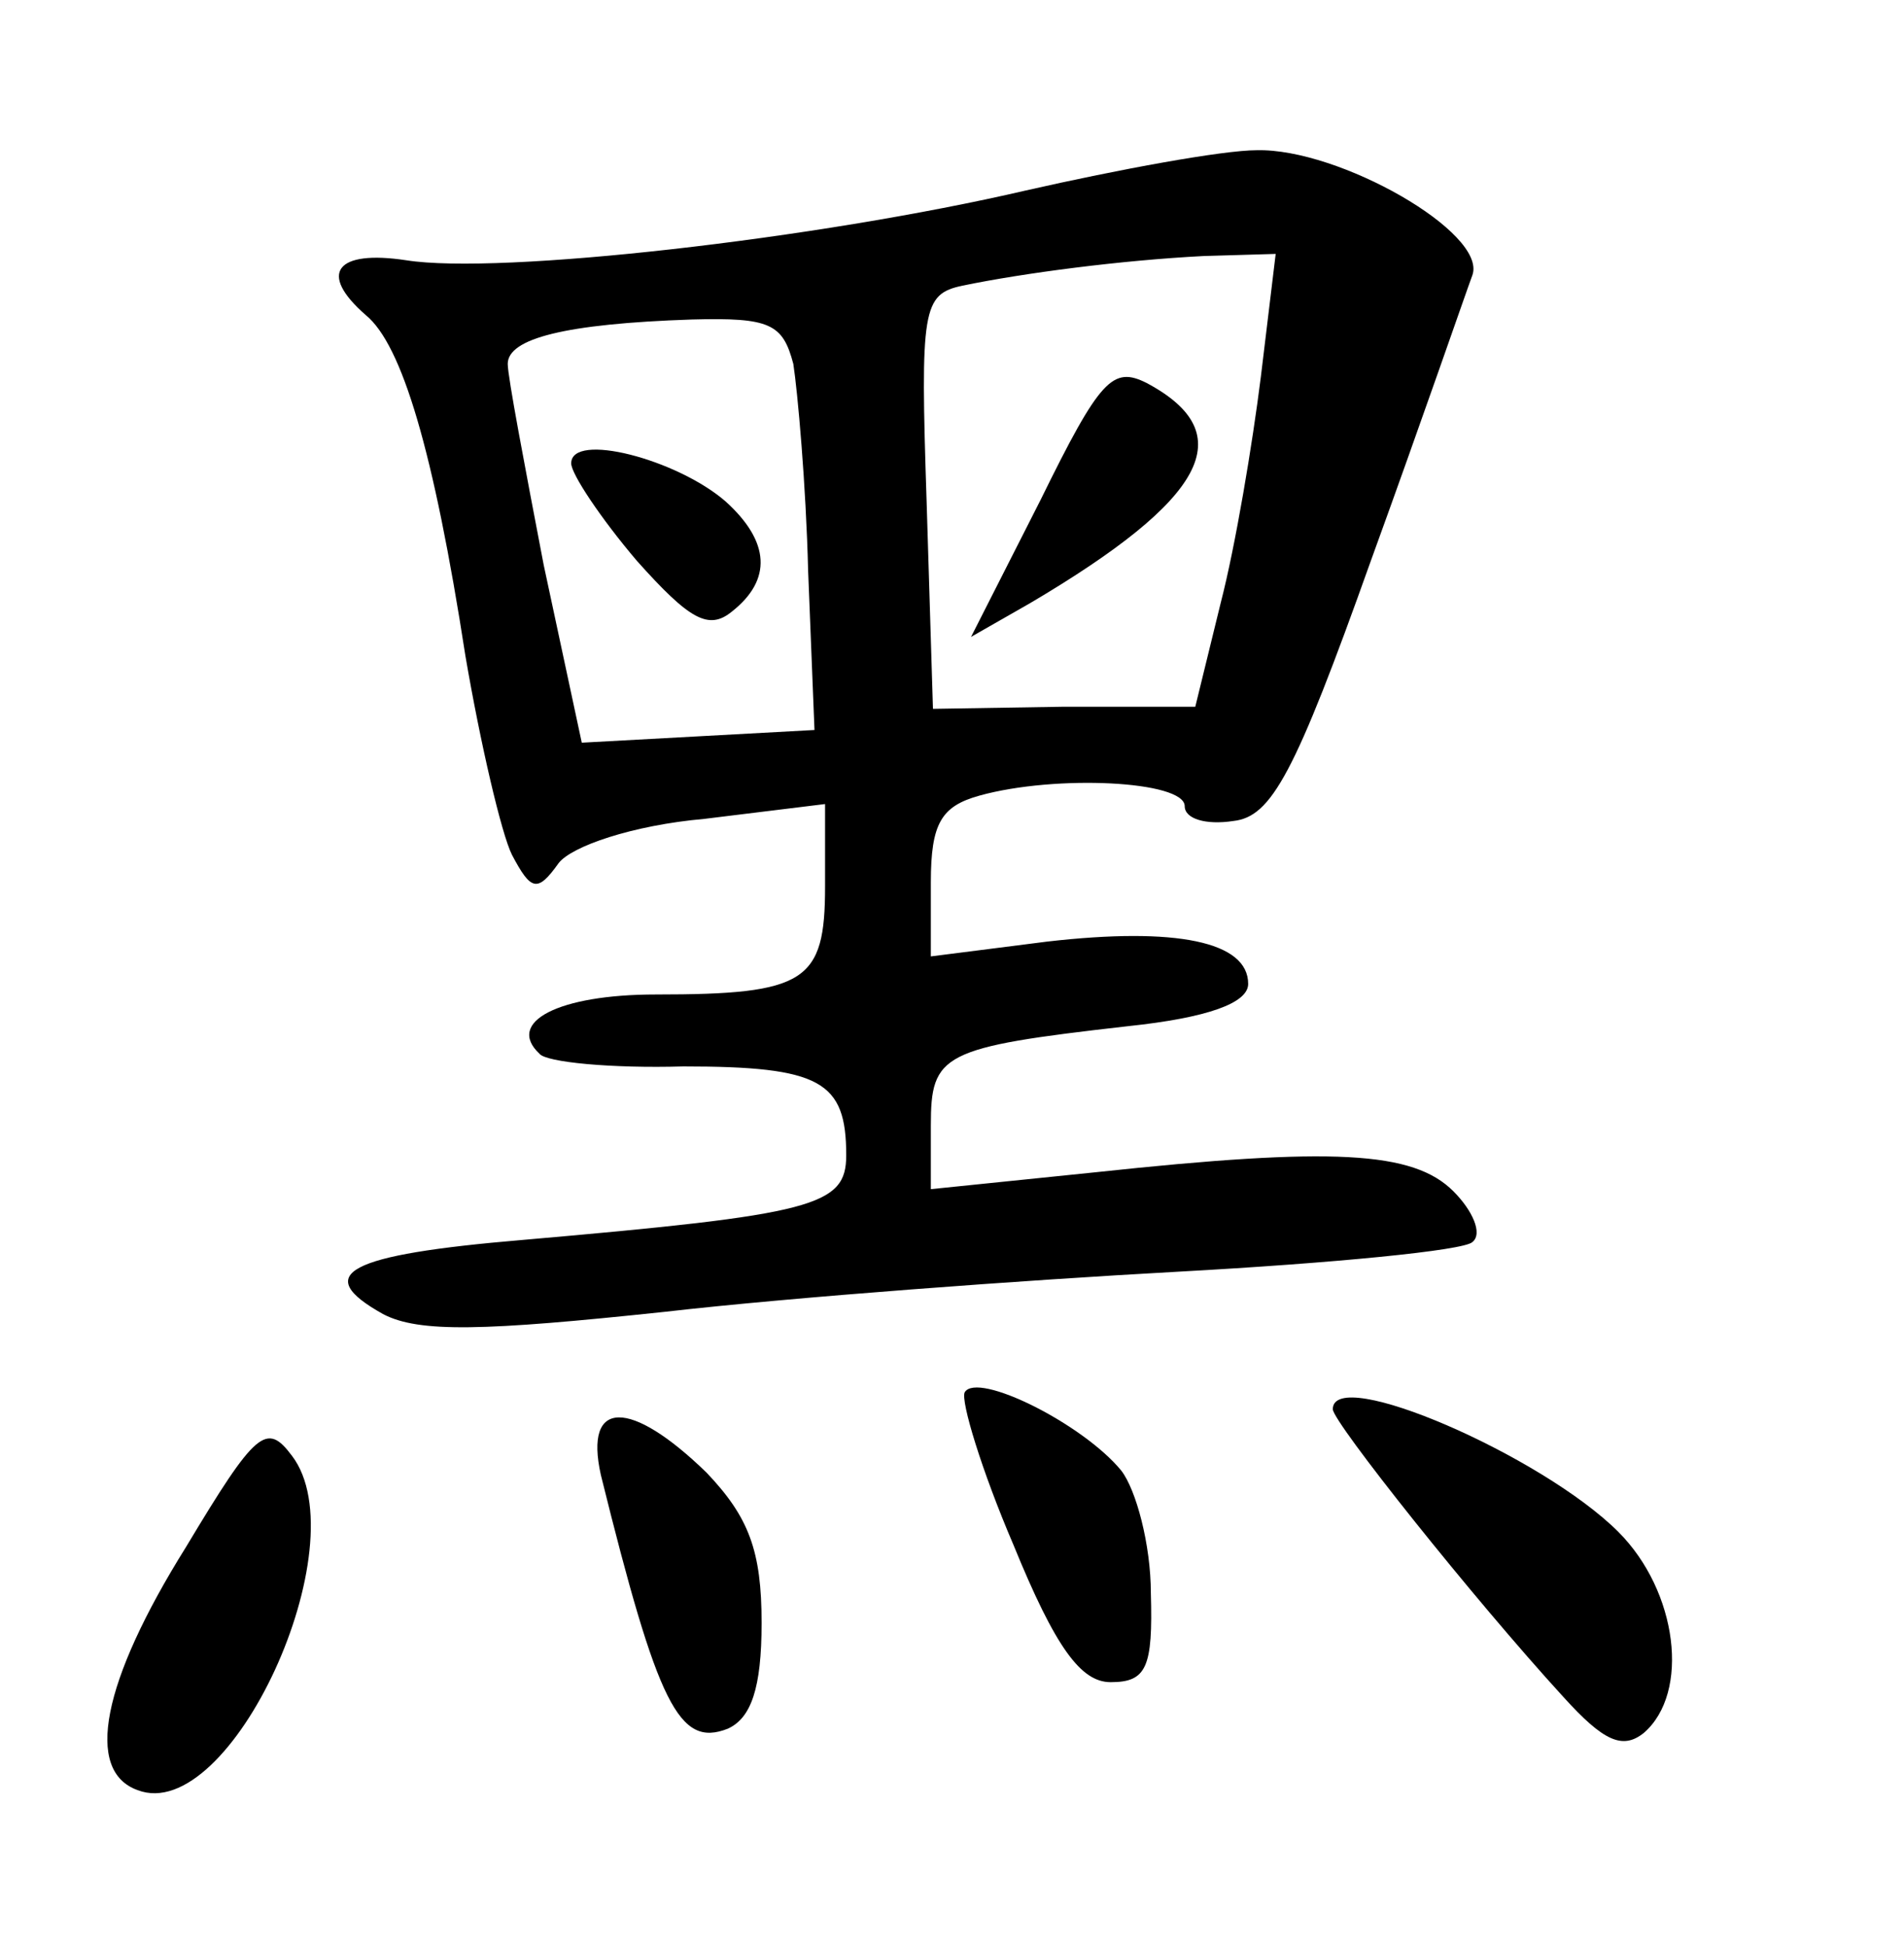 <?xml version="1.0" standalone="no"?>
<!DOCTYPE svg PUBLIC "-//W3C//DTD SVG 20010904//EN"
 "http://www.w3.org/TR/2001/REC-SVG-20010904/DTD/svg10.dtd">
<svg version="1.0" xmlns="http://www.w3.org/2000/svg"
 width="90pt" height="92pt" viewBox="0 0 90 92"
 preserveAspectRatio="xMidYMid meet">
<g transform="translate(0,92) scale(0.1,-0.1)"
fill="#000000" stroke="none">
<path d="M485 830 c-99 -23 -249 -40 -293 -33 -33 5 -42 -6 -19 -26 17 -14 32
-64 47 -161 7 -41 17 -84 22 -94 9 -17 12 -18 22 -4 6 8 35 18 69 21 l57 7 0
-39 c0 -45 -9 -51 -80 -51 -46 0 -71 -13 -55 -28 3 -4 34 -7 68 -6 65 0 77 -7
77 -42 0 -24 -15 -28 -153 -40 -83 -7 -100 -16 -66 -35 17 -9 48 -8 133 1 61
7 170 15 243 19 73 4 135 10 139 14 5 4 0 15 -9 24 -19 19 -57 21 -169 9 l-78
-8 0 30 c0 34 5 37 93 47 38 4 57 11 57 20 0 20 -34 27 -95 20 l-55 -7 0 35
c0 28 5 36 23 41 36 10 97 7 97 -5 0 -6 10 -9 23 -7 18 2 29 22 65 123 24 66
45 127 48 135 7 20 -63 60 -102 59 -16 0 -65 -9 -109 -19z m111 -88 c-4 -32
-12 -80 -19 -107 l-12 -49 -62 0 -62 -1 -3 98 c-3 91 -2 98 17 102 29 6 75 12
114 14 l34 1 -7 -58z m-221 6 c2 -13 6 -57 7 -98 l3 -75 -55 -3 -55 -3 -18 84
c-9 47 -17 89 -17 95 0 12 27 19 87 21 37 1 43 -2 48 -21z"/>
<path d="M492 684 l-33 -65 28 16 c83 49 100 80 55 104 -16 8 -22 2 -50 -55z"/>
<path d="M270 701 c0 -5 14 -26 31 -46 25 -28 34 -33 45 -24 19 15 18 33 -3
52 -23 20 -73 33 -73 18z"/>
<path d="M456 262 c-2 -4 8 -37 23 -72 20 -49 32 -65 46 -65 17 0 20 7 19 42
0 23 -7 49 -14 58 -18 22 -68 47 -74 37z"/>
<path d="M630 254 c0 -6 66 -89 109 -136 19 -21 28 -25 38 -17 22 19 16 67
-12 95 -36 36 -135 79 -135 58z"/>
<path d="M88 189 c-40 -64 -48 -106 -23 -115 44 -17 105 116 73 158 -12 16
-17 12 -50 -43z"/>
<path d="M284 223 c27 -109 37 -129 60 -120 11 5 16 19 16 50 0 34 -6 50 -26
71 -36 35 -58 35 -50 -1z"/>
</g>
</svg>
